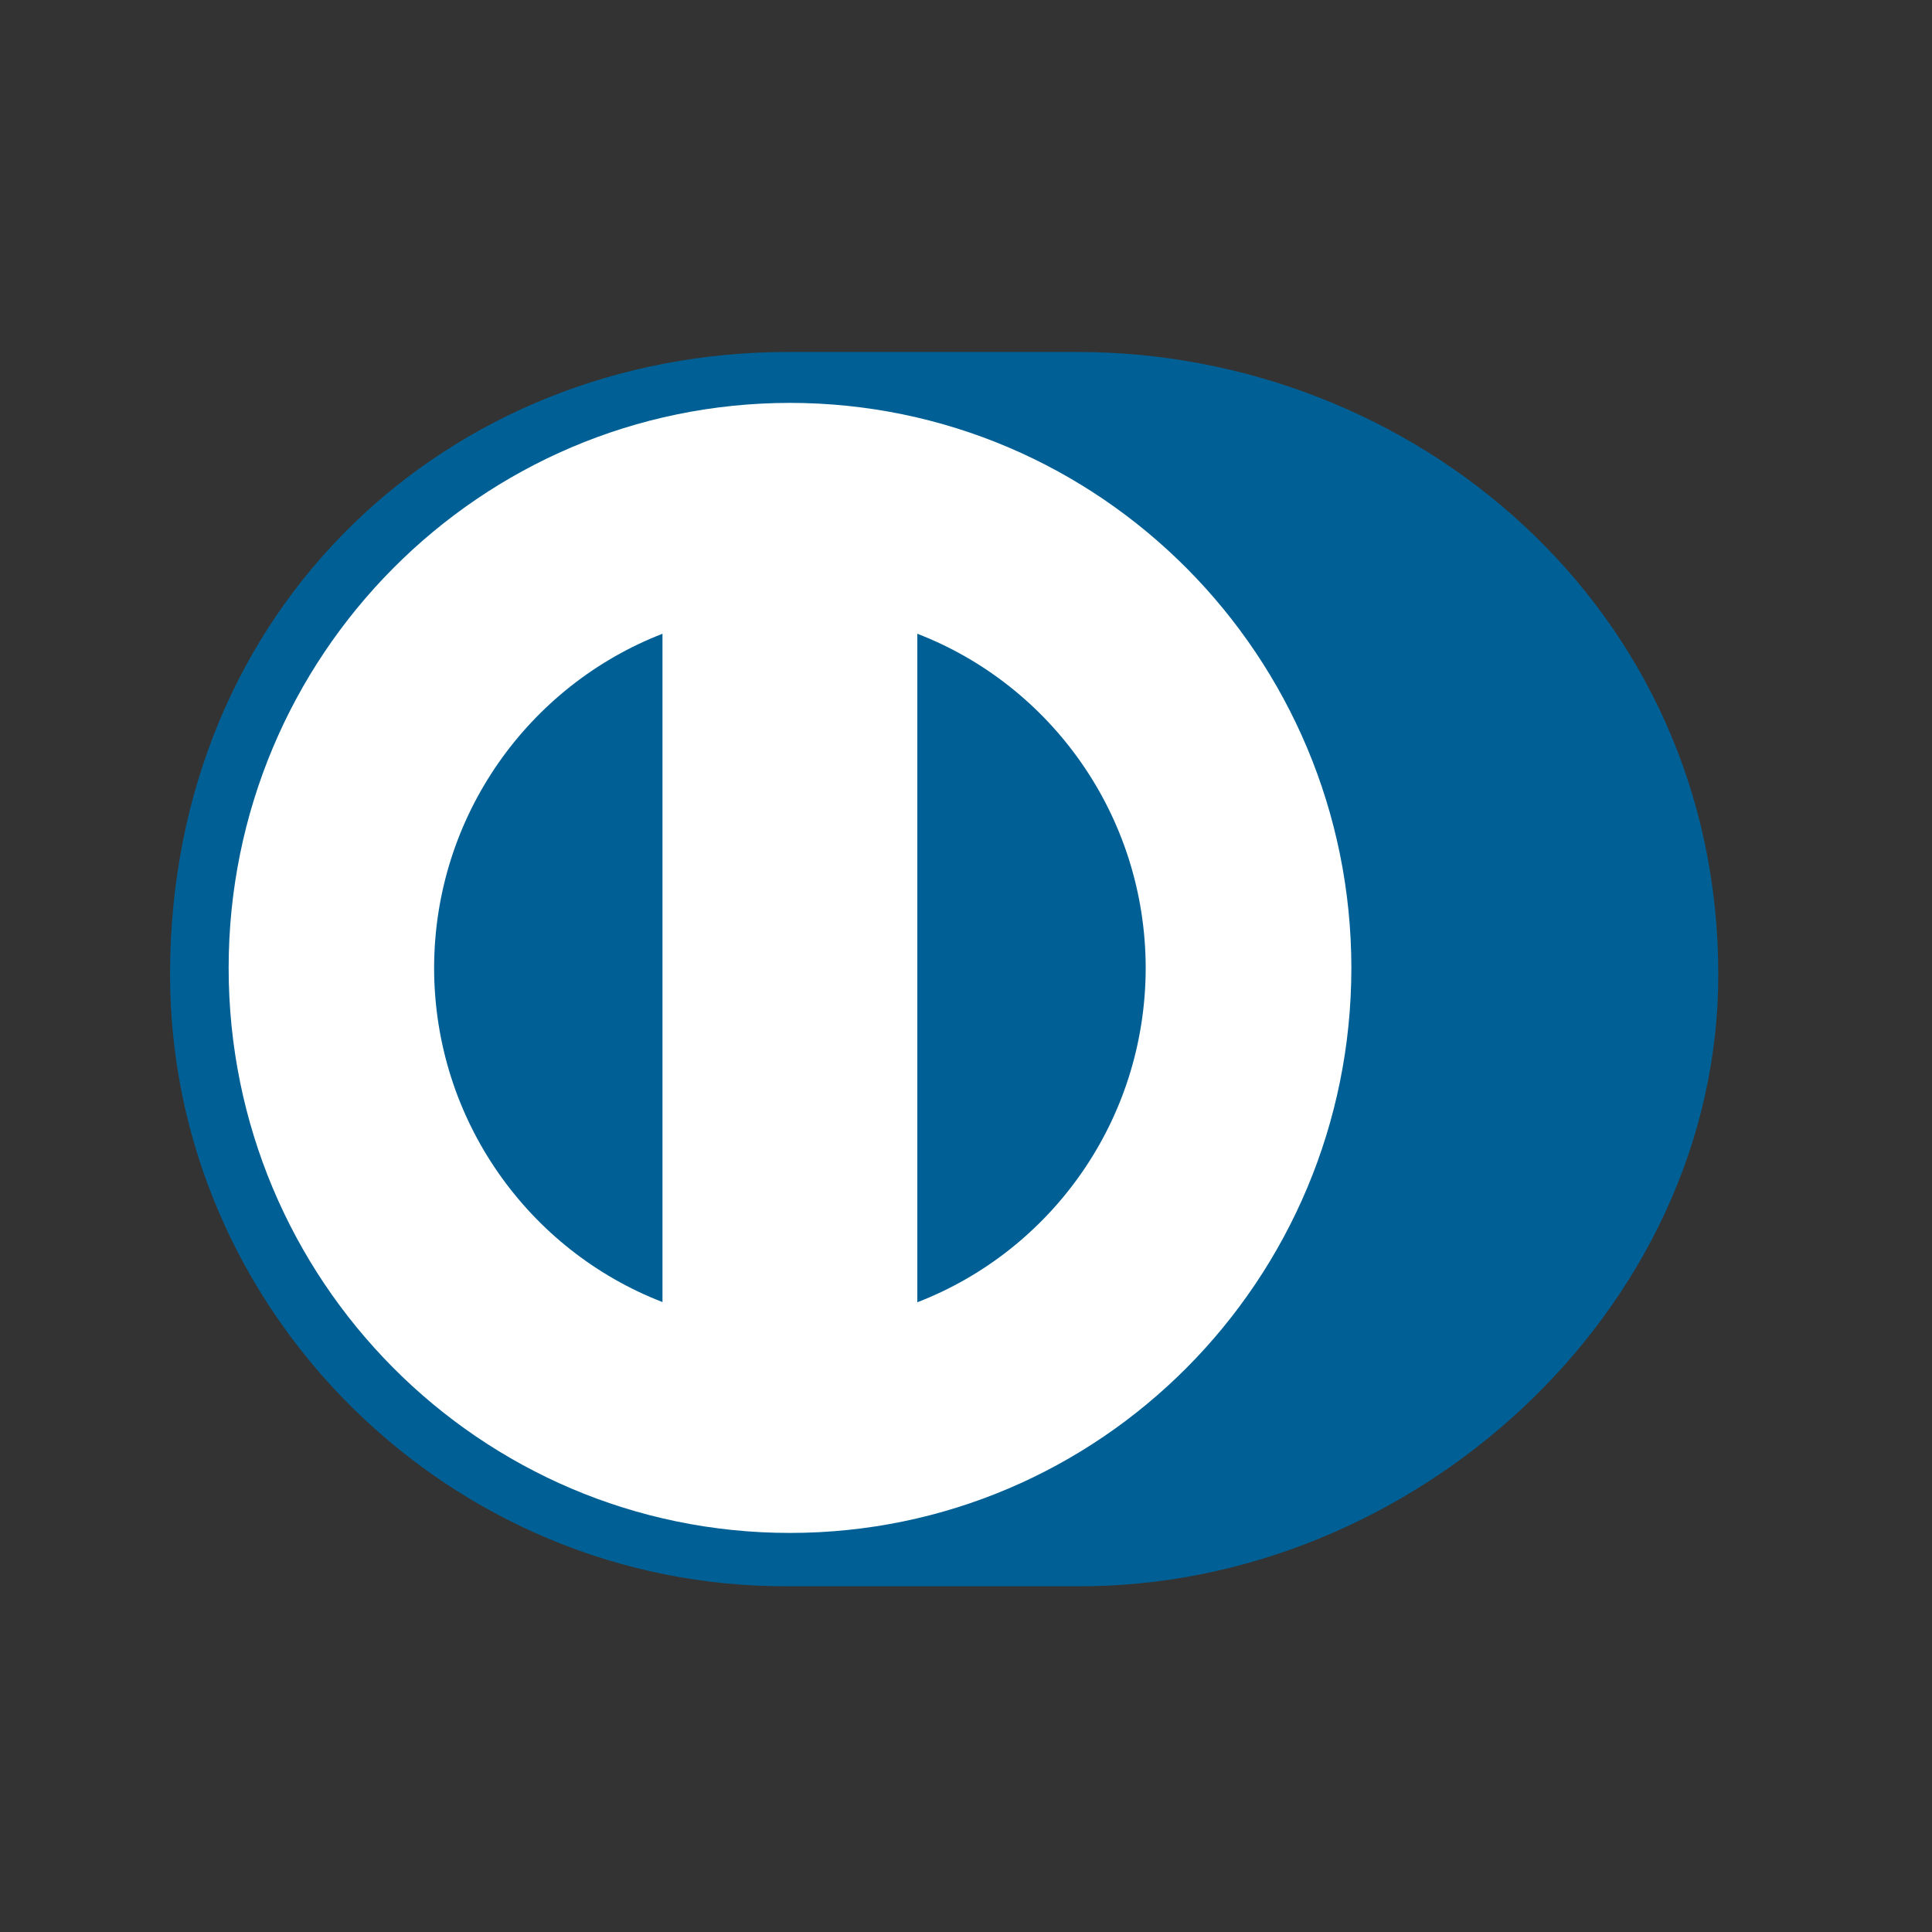 <svg xmlns="http://www.w3.org/2000/svg" xmlns:xlink="http://www.w3.org/1999/xlink" width="50" zoomAndPan="magnify" viewBox="0 0 37.5 37.5" height="50" preserveAspectRatio="xMidYMid meet" version="1.0"><rect x="0" y="0" width="37.5" height="37.5" fill="#333333" stroke="none"/><defs><clipPath id="016d98fe30"><path d="M 3.18 6.832 L 34 6.832 L 34 30.832 L 3.18 30.832 Z M 3.18 6.832 " clip-rule="nonzero"/></clipPath></defs><g clip-path="url(#016d98fe30)"><path fill="#006095" d="M 20.906 30.789 C 27.414 30.824 33.352 25.449 33.352 18.914 C 33.352 11.77 27.414 6.828 20.906 6.832 L 15.305 6.832 C 8.719 6.828 3.301 11.77 3.301 18.914 C 3.301 25.453 8.719 30.824 15.305 30.789 L 20.906 30.789 " fill-opacity="1" fill-rule="nonzero"/></g><path fill="#ffffff" d="M 17.805 25.277 L 17.805 12.301 C 20.395 13.301 22.234 15.828 22.238 18.789 C 22.234 21.754 20.395 24.277 17.805 25.277 M 8.426 18.789 C 8.43 15.828 10.27 13.305 12.859 12.301 L 12.859 25.273 C 10.27 24.273 8.43 21.75 8.426 18.789 M 15.332 7.82 C 9.312 7.824 4.438 12.73 4.438 18.789 C 4.438 24.848 9.312 29.754 15.332 29.754 C 21.352 29.754 26.227 24.848 26.23 18.789 C 26.227 12.73 21.352 7.824 15.332 7.82 " fill-opacity="1" fill-rule="nonzero"/></svg>